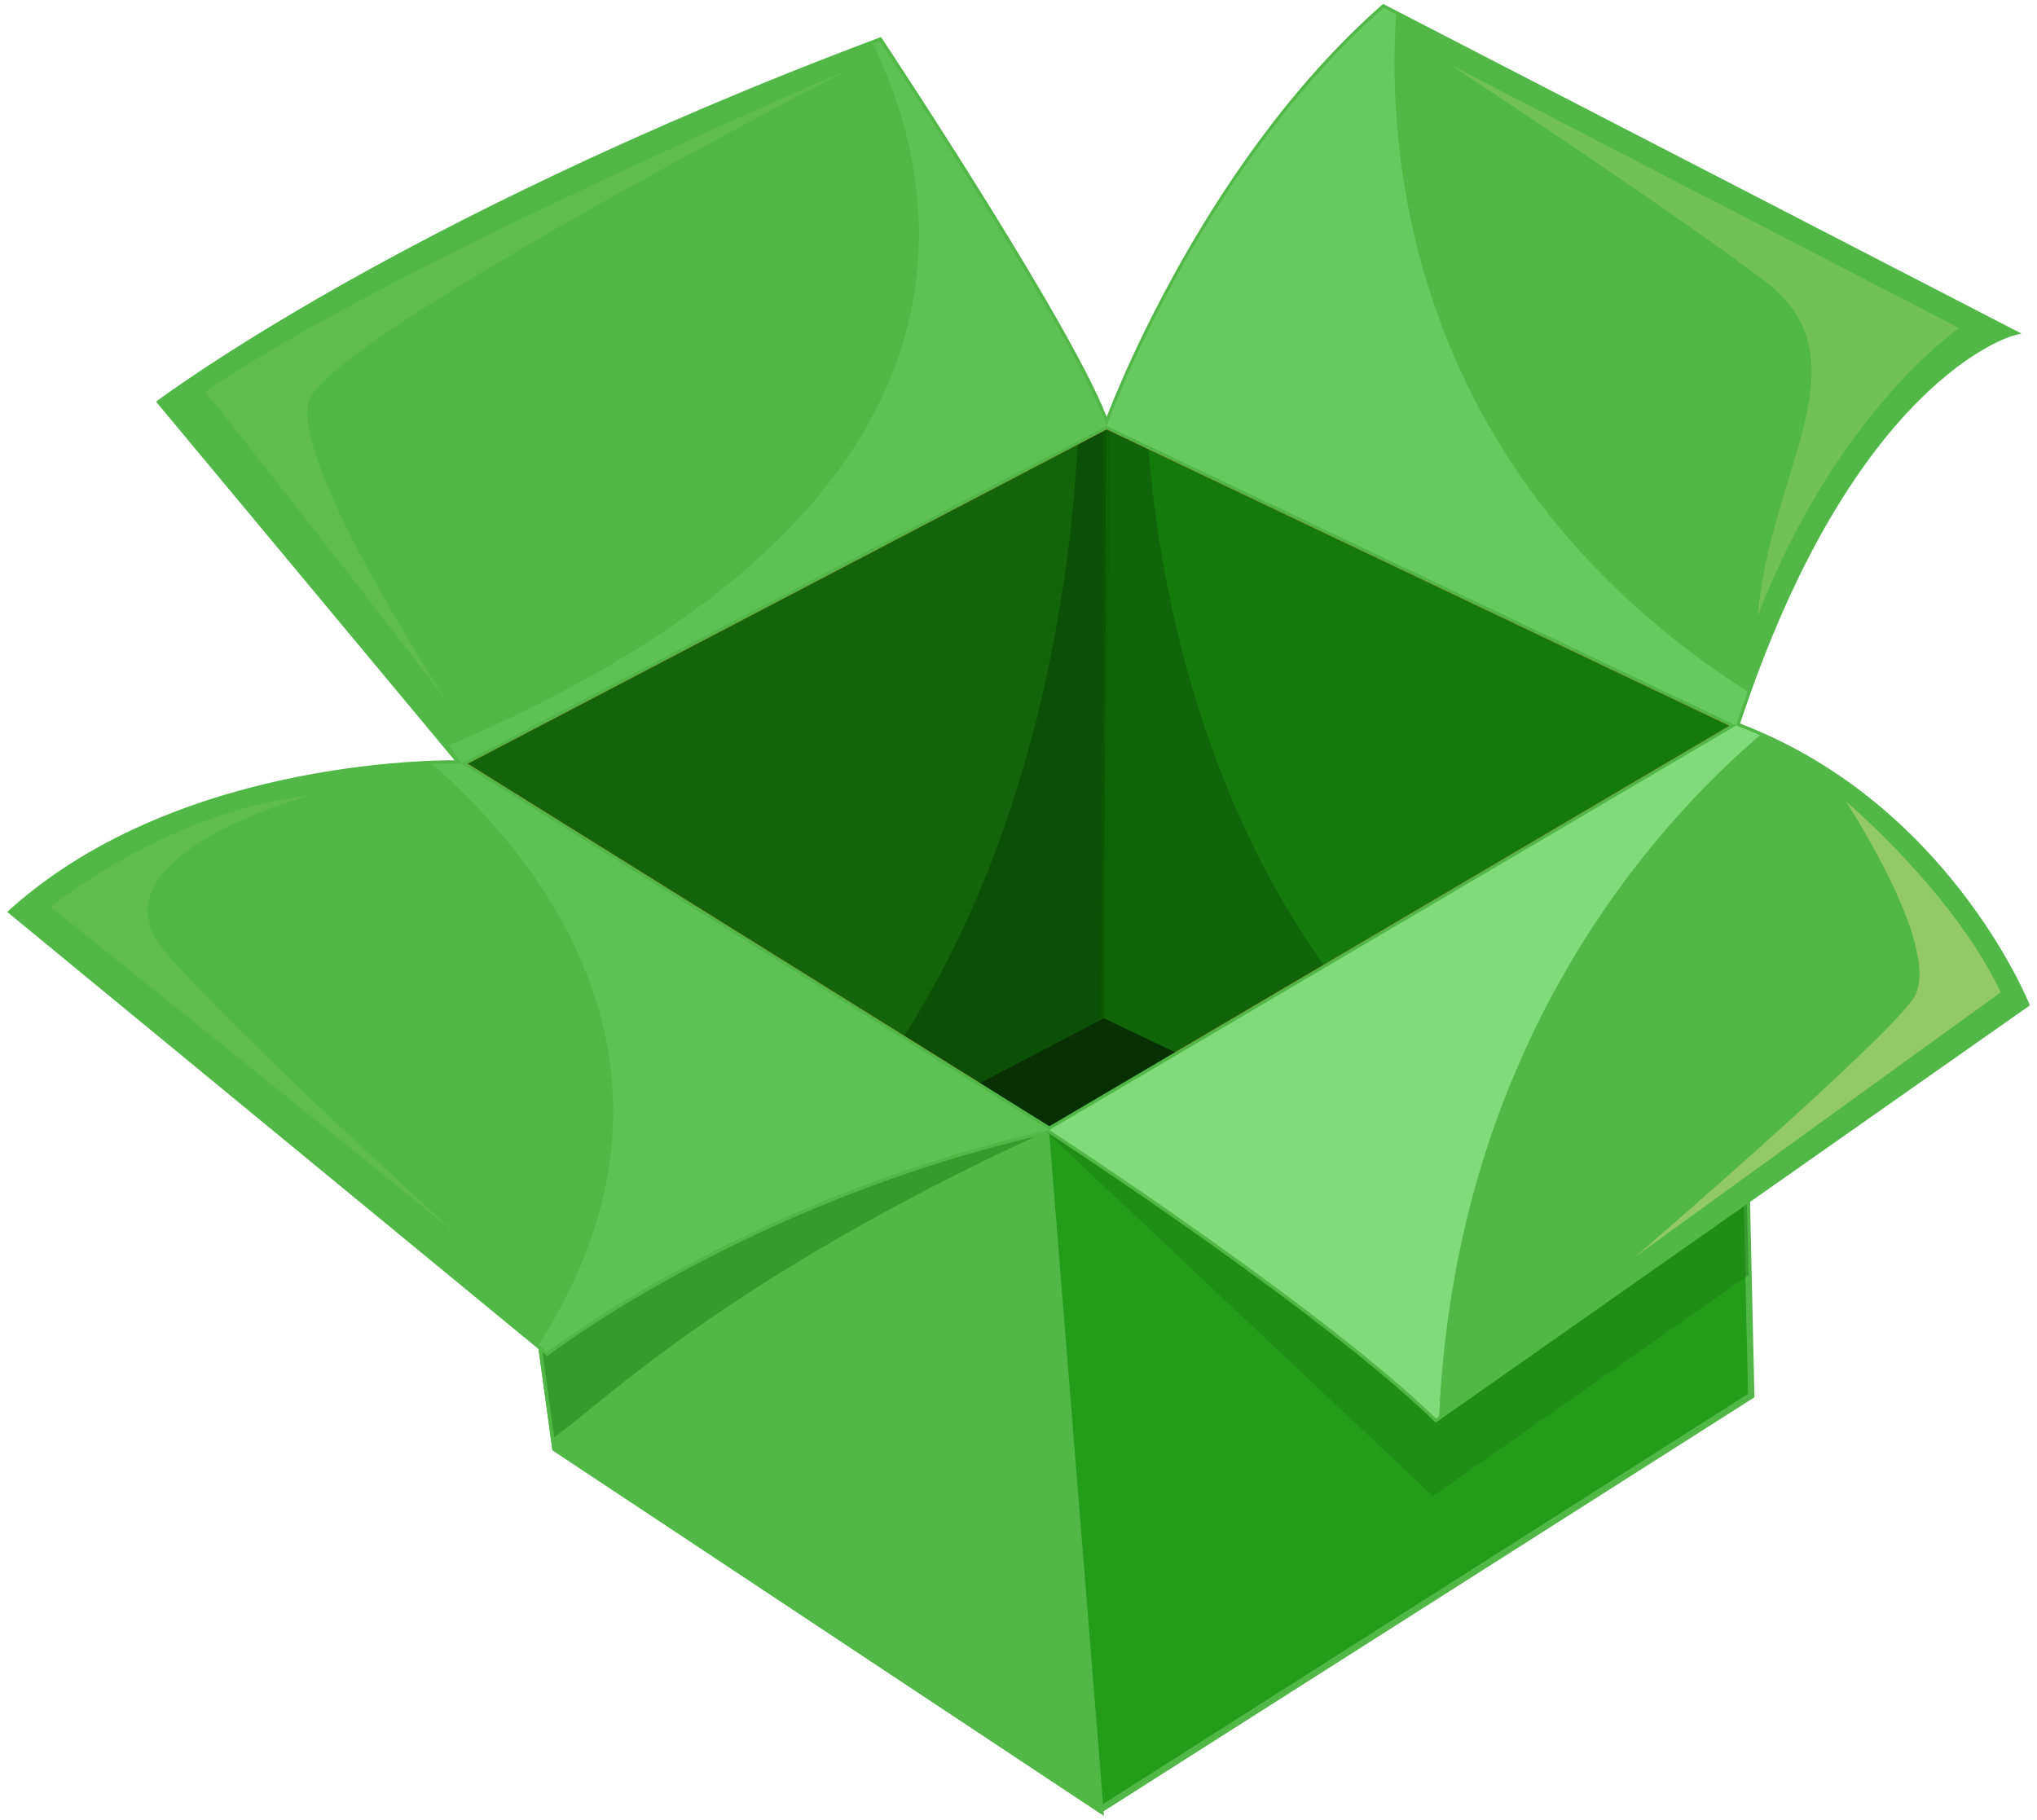 <svg width="169" height="151" viewBox="0 0 169 151" fill="none" xmlns="http://www.w3.org/2000/svg">
<path d="M38.279 63.351L46.076 120.177L91.287 150.155L145.293 115.802L144.037 60.2L38.279 63.351Z" fill="#249C1A"/>
<path d="M91.284 150.47L91.141 150.376L45.831 120.332L45.815 120.213L37.977 63.096L144.295 59.927L144.301 60.193L145.559 115.944L91.284 150.47ZM46.321 120.023L91.29 149.84L145.026 115.658L143.78 60.472L38.58 63.606L46.321 120.023Z" fill="#51B848"/>
<g opacity="0.5">
<path d="M118.88 124.153L145.067 105.809L144.037 60.2L80.493 62.093L86.773 93.892L118.88 124.153Z" fill="#1C7E13"/>
</g>
<path d="M38.279 63.352L46.076 120.177L91.287 150.155L84.214 61.982L38.279 63.352Z" fill="#51B848"/>
<path d="M91.593 150.675L91.141 150.376L45.83 120.332L45.815 120.213L37.977 63.096L84.456 61.711L91.593 150.675ZM46.321 120.023L90.98 149.635L83.97 62.254L38.58 63.607L46.321 120.023Z" fill="#51B848"/>
<path opacity="0.5" d="M86.305 88.054L84.214 61.983L38.279 63.351L45.981 119.261C49.971 116.445 60.276 106.07 86.773 93.893L86.678 92.698C86.19 91.104 86.1 89.55 86.305 88.054Z" fill="#1C7E13"/>
<path d="M91.814 35.34L91.587 84.791L92.358 90.641L144.037 60.2L91.814 35.34Z" fill="#157A0C"/>
<path d="M92.149 91.07L91.325 84.826L91.553 34.922L144.6 60.175L144.171 60.427L92.149 91.07ZM92.076 35.757L91.851 84.792L92.568 90.211L143.475 60.225L92.076 35.757Z" fill="#0F7805"/>
<path d="M91.814 35.34L38.279 63.351L87.059 93.762L92.358 90.641L91.587 84.791L91.814 35.34Z" fill="#13650C"/>
<path d="M87.056 94.071L37.748 63.331L92.08 34.902L91.851 84.792L92.643 90.779L87.056 94.071ZM38.811 63.371L87.063 93.453L92.073 90.502L91.325 84.826L91.548 35.777L38.811 63.371Z" fill="#0F7805"/>
<g opacity="0.5">
<path d="M92.358 90.641L91.587 84.791L91.813 35.34L89.421 36.592C88.866 47.404 86.256 68.489 74.875 86.166L87.058 93.762L92.358 90.641Z" fill="#053900"/>
</g>
<g opacity="0.5">
<path d="M91.814 35.34L91.587 84.791L92.358 90.641L109.971 80.266C98.607 64.481 95.904 45.663 95.267 36.984L91.814 35.34Z" fill="#0B4E06"/>
</g>
<path d="M87.056 94.071L37.748 63.331L91.809 35.044L91.928 35.1L144.601 60.174L144.172 60.427L87.056 94.071ZM38.811 63.371L87.063 93.453L143.475 60.224L91.819 35.635L38.811 63.371Z" fill="#FF0000"/>
<path d="M97.505 87.609L91.587 84.791L81.302 90.173L87.059 93.762L97.505 87.609Z" fill="#062F02"/>
<path d="M87.055 94.071L80.77 90.153L91.581 84.496L98.068 87.584L87.055 94.071ZM81.834 90.193L87.064 93.453L96.943 87.633L91.593 85.086L81.834 90.193Z" fill="#092F05"/>
<path d="M91.814 35.34C91.814 35.34 99.331 14.284 114.787 0.643L166.969 27.593C166.969 27.593 153.631 30.91 144.037 60.2L91.814 35.34Z" fill="#51B848"/>
<path d="M144.195 60.567L143.924 60.438L91.485 35.475L91.566 35.25C91.641 35.039 99.284 13.973 114.613 0.444L114.748 0.325L114.909 0.408L167.712 27.678L167.033 27.849C166.902 27.882 153.712 31.507 144.288 60.282L144.195 60.567ZM92.146 35.205L143.881 59.832C152.345 34.202 163.523 28.567 166.286 27.536L114.828 0.96C100.539 13.649 93.007 32.91 92.146 35.205Z" fill="#51B848"/>
<path d="M87.06 93.762C87.06 93.762 109.455 108.314 119.143 117.704L168.082 83.329C168.082 83.329 161.519 66.733 144.037 60.199L87.06 93.762Z" fill="#51B848"/>
<path d="M119.116 118.047L118.959 117.895C109.4 108.63 87.14 94.128 86.915 93.983L86.558 93.751L144.012 59.908L144.129 59.952C161.52 66.451 168.262 83.066 168.328 83.232L168.405 83.427L119.116 118.047ZM87.56 93.774C90.457 95.675 110.168 108.71 119.169 117.364L167.757 83.236C166.956 81.376 160.136 66.558 144.063 60.492L87.56 93.774Z" fill="#51B848"/>
<path d="M38.279 63.351L13.33 33.379C13.33 33.379 33.239 18.328 72.986 3.394C72.986 3.394 89.347 28.038 91.813 35.34L38.279 63.351Z" fill="#51B848"/>
<path d="M38.212 63.684L38.077 63.52L12.95 33.335L13.172 33.167C13.222 33.13 18.276 29.33 28.123 23.756C37.206 18.615 52.346 10.867 72.894 3.147L73.09 3.073L73.206 3.247C73.875 4.255 89.614 28.004 92.063 35.255L92.136 35.469L38.212 63.684ZM13.712 33.425L38.345 63.018L91.49 35.211C88.944 28.104 74.34 5.92 72.883 3.716C52.472 11.397 37.431 19.096 28.395 24.21C19.728 29.116 14.787 32.639 13.712 33.425Z" fill="#51B848"/>
<path d="M38.279 63.351C38.279 63.351 15.531 62.628 1 75.659L45.413 112.203C45.413 112.203 61.842 99.422 87.059 93.762L38.279 63.351Z" fill="#51B848"/>
<path d="M45.408 112.541L45.245 112.407L0.595 75.668L0.824 75.462C15.267 62.51 38.057 63.08 38.287 63.087L38.359 63.09L38.419 63.127L87.746 93.879L87.117 94.02C62.245 99.603 45.738 112.285 45.574 112.412L45.408 112.541ZM1.406 75.651L45.419 111.866C47.213 110.524 63.076 99.016 86.375 93.647L38.201 63.614C36.806 63.584 15.302 63.404 1.406 75.651Z" fill="#51B848"/>
<g opacity="0.5">
<path d="M146.017 61.009C145.372 60.726 144.716 60.453 144.037 60.2L87.06 93.762C87.06 93.762 109.455 108.315 119.143 117.705L119.396 117.527C120.781 86.602 137.265 68.498 146.017 61.009Z" fill="#B3FDAD"/>
</g>
<g opacity="0.5">
<path d="M87.06 93.762L38.28 63.351C38.28 63.351 37.385 63.323 35.842 63.379C43.971 70.451 59.572 88.281 44.682 111.601L45.413 112.202C45.413 112.202 61.842 99.422 87.06 93.762Z" fill="#69C961"/>
</g>
<g opacity="0.5">
<path d="M115.824 1.178L114.787 0.643C99.332 14.284 91.814 35.34 91.814 35.34L144.037 60.2C144.352 59.238 144.671 58.306 144.994 57.399C116.798 39.299 115.053 12.784 115.824 1.178Z" fill="#82DA7A"/>
</g>
<path opacity="0.5" d="M153.14 66.493C153.14 66.493 162.02 73.979 165.994 82.335C135.731 104.233 135.731 104.233 135.731 104.233C135.731 104.233 156.019 86.756 158.711 82.897C161.403 79.038 153.14 66.493 153.14 66.493Z" fill="#D9DA8B"/>
<path opacity="0.5" d="M120.322 5.367L162.544 27.222C162.544 27.222 152.378 34.137 145.823 51.124C146.931 38.673 155.024 29.764 146.301 23.233C137.579 16.701 120.322 5.367 120.322 5.367Z" fill="#94C969"/>
<path opacity="0.5" d="M25.556 66.064C25.556 66.064 15.835 66.494 4.18 75.23C31.576 97.211 37.951 102.466 37.951 102.466C37.951 102.466 17.886 84.32 13.409 78.598C8.932 72.877 18.198 68.168 25.556 66.064Z" fill="#72C058"/>
<g opacity="0.5">
<path d="M91.814 35.34C89.348 28.038 72.987 3.394 72.987 3.394C72.79 3.468 72.602 3.542 72.406 3.616C77.553 14.115 85.206 41.408 37.251 61.851L38.279 63.351L91.814 35.34Z" fill="#69C961"/>
</g>
<path opacity="0.5" d="M70.431 5.753C70.431 5.753 32.045 22.172 17.033 32.5C29.333 47.954 37.068 58.187 37.068 58.187C37.068 58.187 24.189 38.532 25.61 33.34C27.03 28.147 70.431 5.753 70.431 5.753Z" fill="#72C058"/>
</svg>
